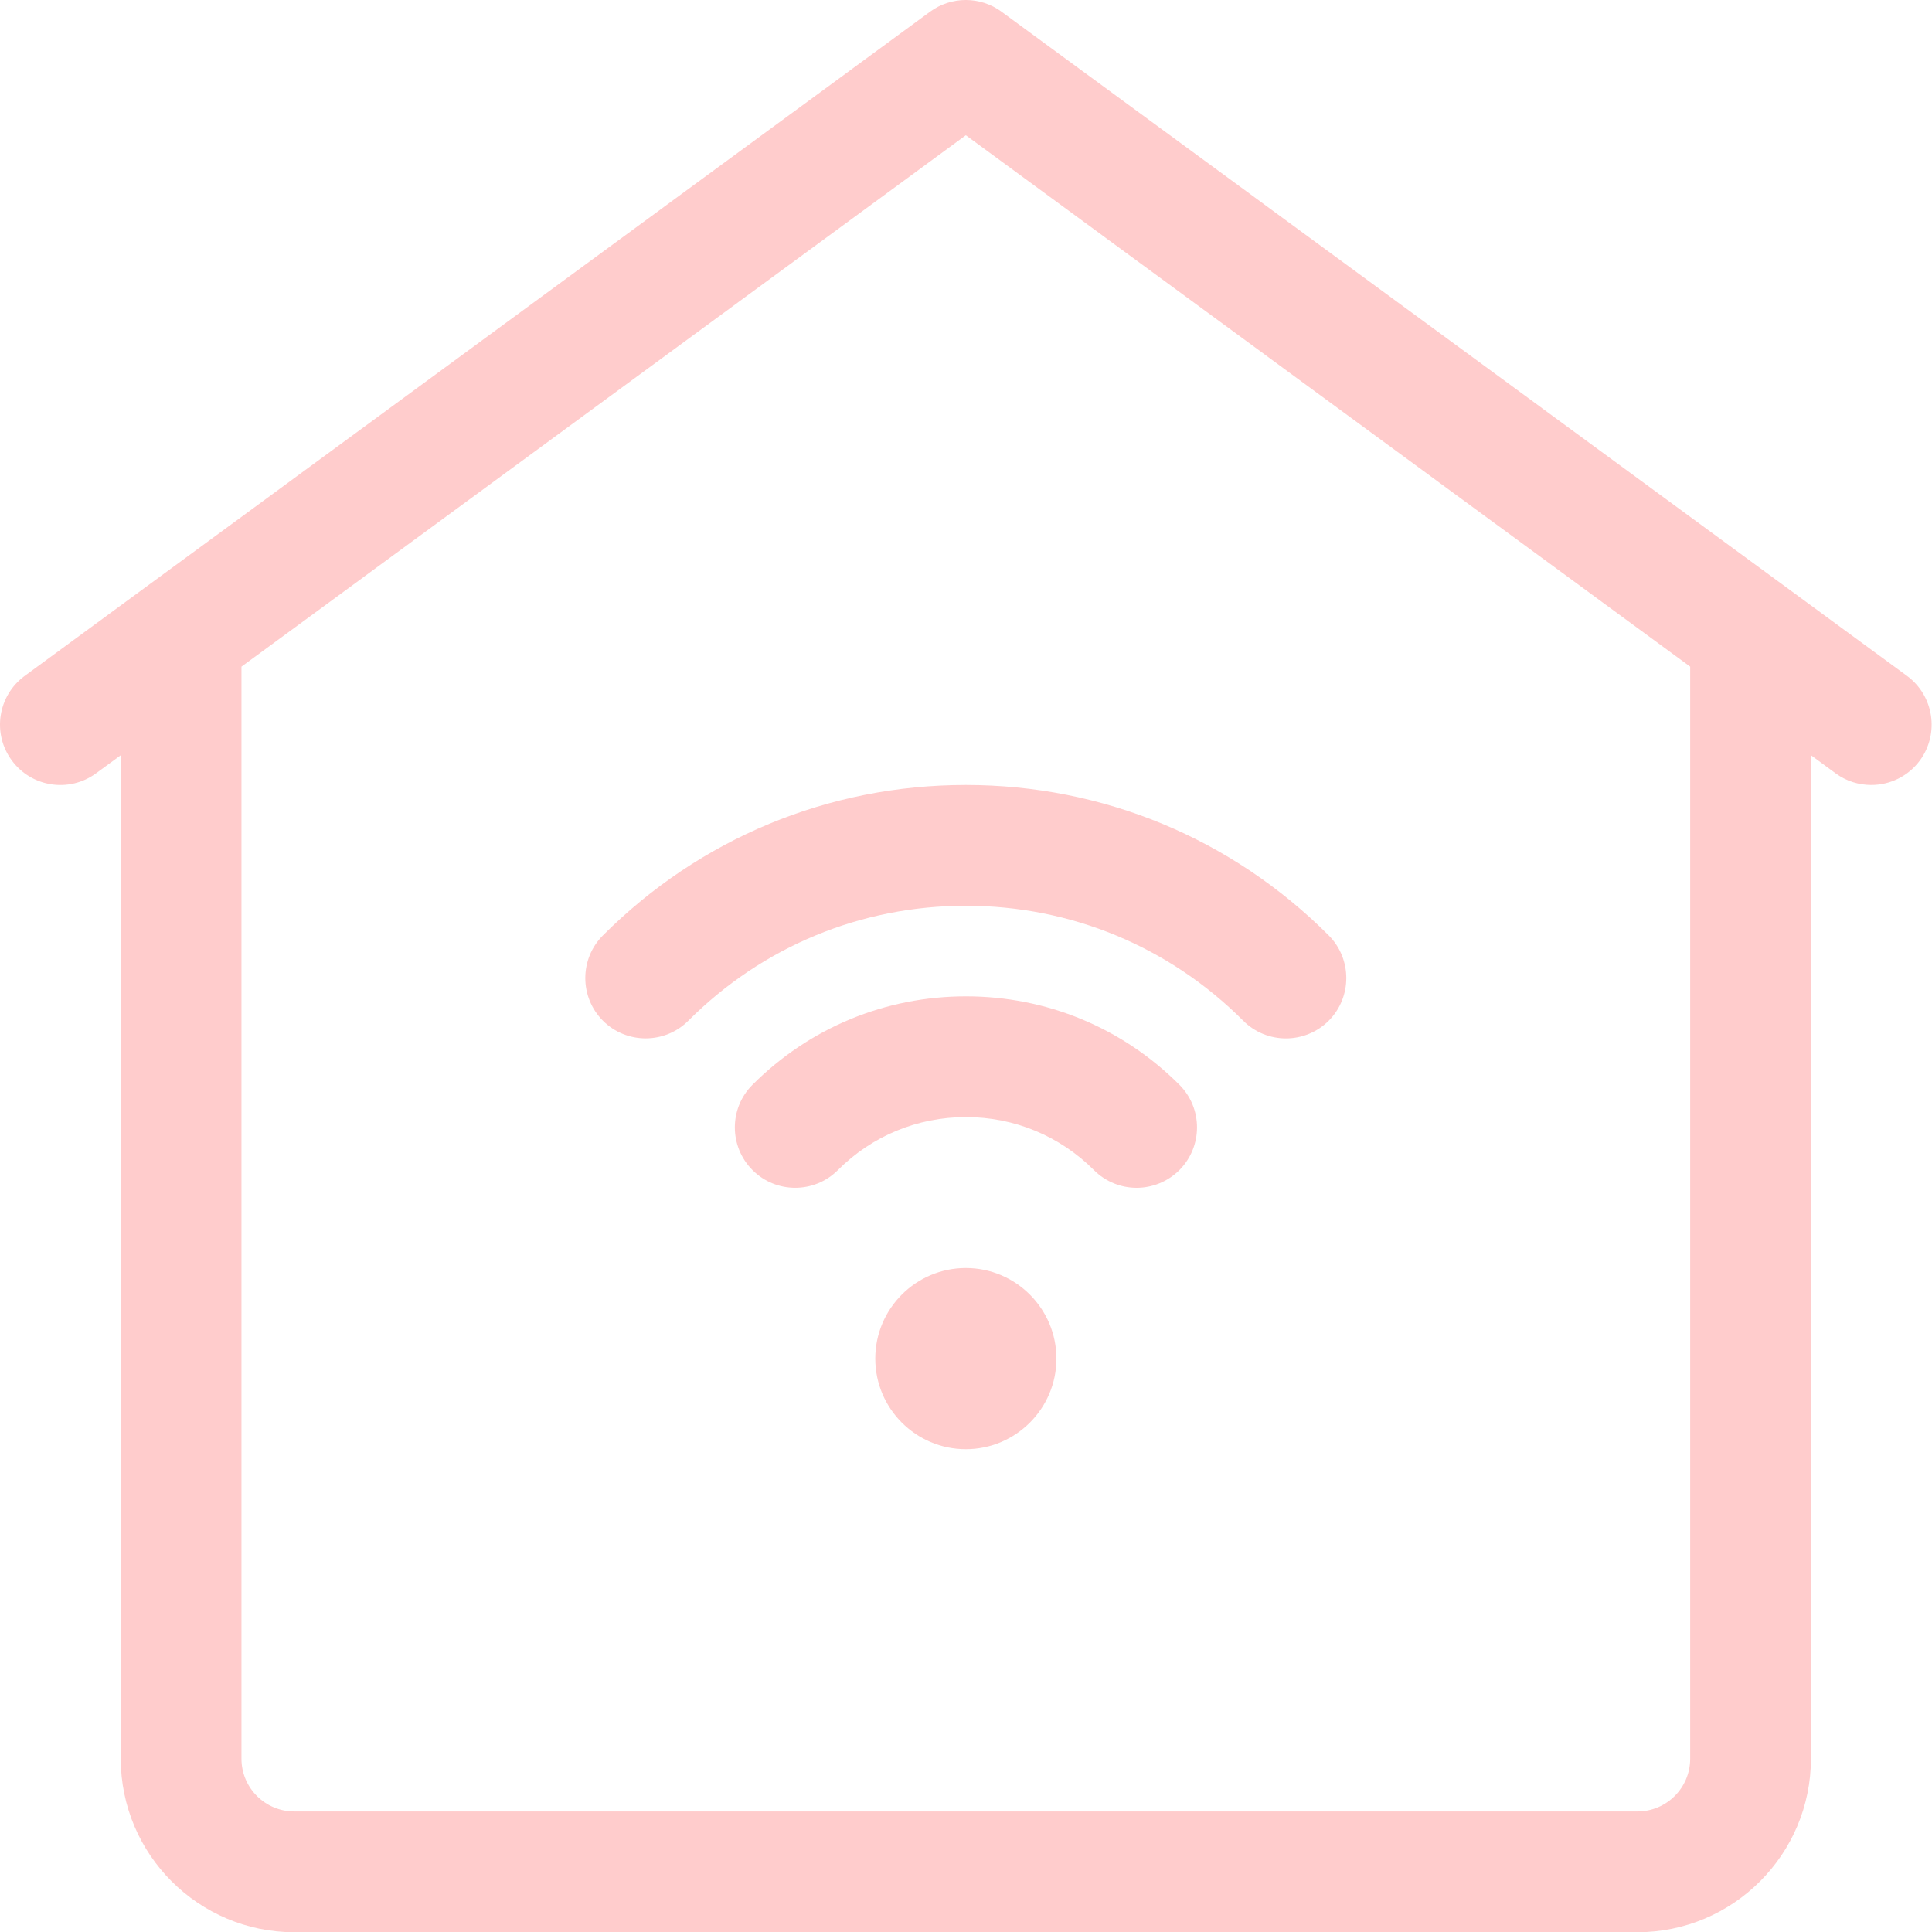 <?xml version="1.0" encoding="utf-8"?>
<!-- Generator: Adobe Illustrator 16.0.0, SVG Export Plug-In . SVG Version: 6.00 Build 0)  -->
<!DOCTYPE svg PUBLIC "-//W3C//DTD SVG 1.1//EN" "http://www.w3.org/Graphics/SVG/1.1/DTD/svg11.dtd">
<svg version="1.1" id="Layer_1" xmlns="http://www.w3.org/2000/svg" xmlns:xlink="http://www.w3.org/1999/xlink" x="0px" y="0px"
	 width="50px" height="50px" viewBox="0 0 50 50" enable-background="new 0 0 50 50" xml:space="preserve">
<g>
	<path fill="#FFCCCC" d="M43.742,45.516c0,0.754-0.613,1.365-1.367,1.365H7.616c-0.754,0-1.367-0.611-1.367-1.365V17.253L24.996,3.5
		l18.746,13.753V45.516z M49.354,17.492L25.919,0.302c-0.55-0.403-1.298-0.403-1.848,0L0.639,17.492
		c-0.696,0.511-0.847,1.489-0.336,2.185c0.51,0.696,1.487,0.846,2.183,0.336l0.639-0.468v25.969c0,2.479,2.015,4.492,4.491,4.492
		h34.759c2.479,0,4.492-2.015,4.492-4.492V19.545l0.638,0.468c0.278,0.205,0.603,0.302,0.923,0.302c0.48,0,0.955-0.22,1.262-0.638
		C50.197,18.981,50.048,18.003,49.354,17.492 M24.996,37.505c-1.292,0-2.344-1.051-2.344-2.344s1.051-2.345,2.344-2.345
		c1.292,0,2.344,1.052,2.344,2.345S26.288,37.505,24.996,37.505 M29.415,30.74c-0.399,0-0.799-0.153-1.104-0.458
		c-0.886-0.886-2.063-1.372-3.313-1.372c-1.252,0-2.43,0.486-3.314,1.372c-0.61,0.61-1.6,0.61-2.209,0
		c-0.61-0.61-0.61-1.601,0-2.209c1.475-1.476,3.438-2.288,5.524-2.288c2.088,0,4.048,0.813,5.523,2.288
		c0.609,0.608,0.609,1.599,0,2.209C30.215,30.587,29.814,30.74,29.415,30.74 M33.279,26.874c-0.399,0-0.801-0.153-1.104-0.458
		c-1.917-1.919-4.467-2.975-7.18-2.975c-2.714,0-5.263,1.056-7.181,2.975c-0.609,0.609-1.599,0.609-2.209,0.001
		c-0.61-0.61-0.61-1.601,0-2.21c2.507-2.509,5.842-3.892,9.39-3.892c3.548,0,6.882,1.382,9.391,3.892c0.608,0.61,0.608,1.6,0,2.21
		C34.08,26.721,33.68,26.874,33.279,26.874"/>
</g>
</svg>
